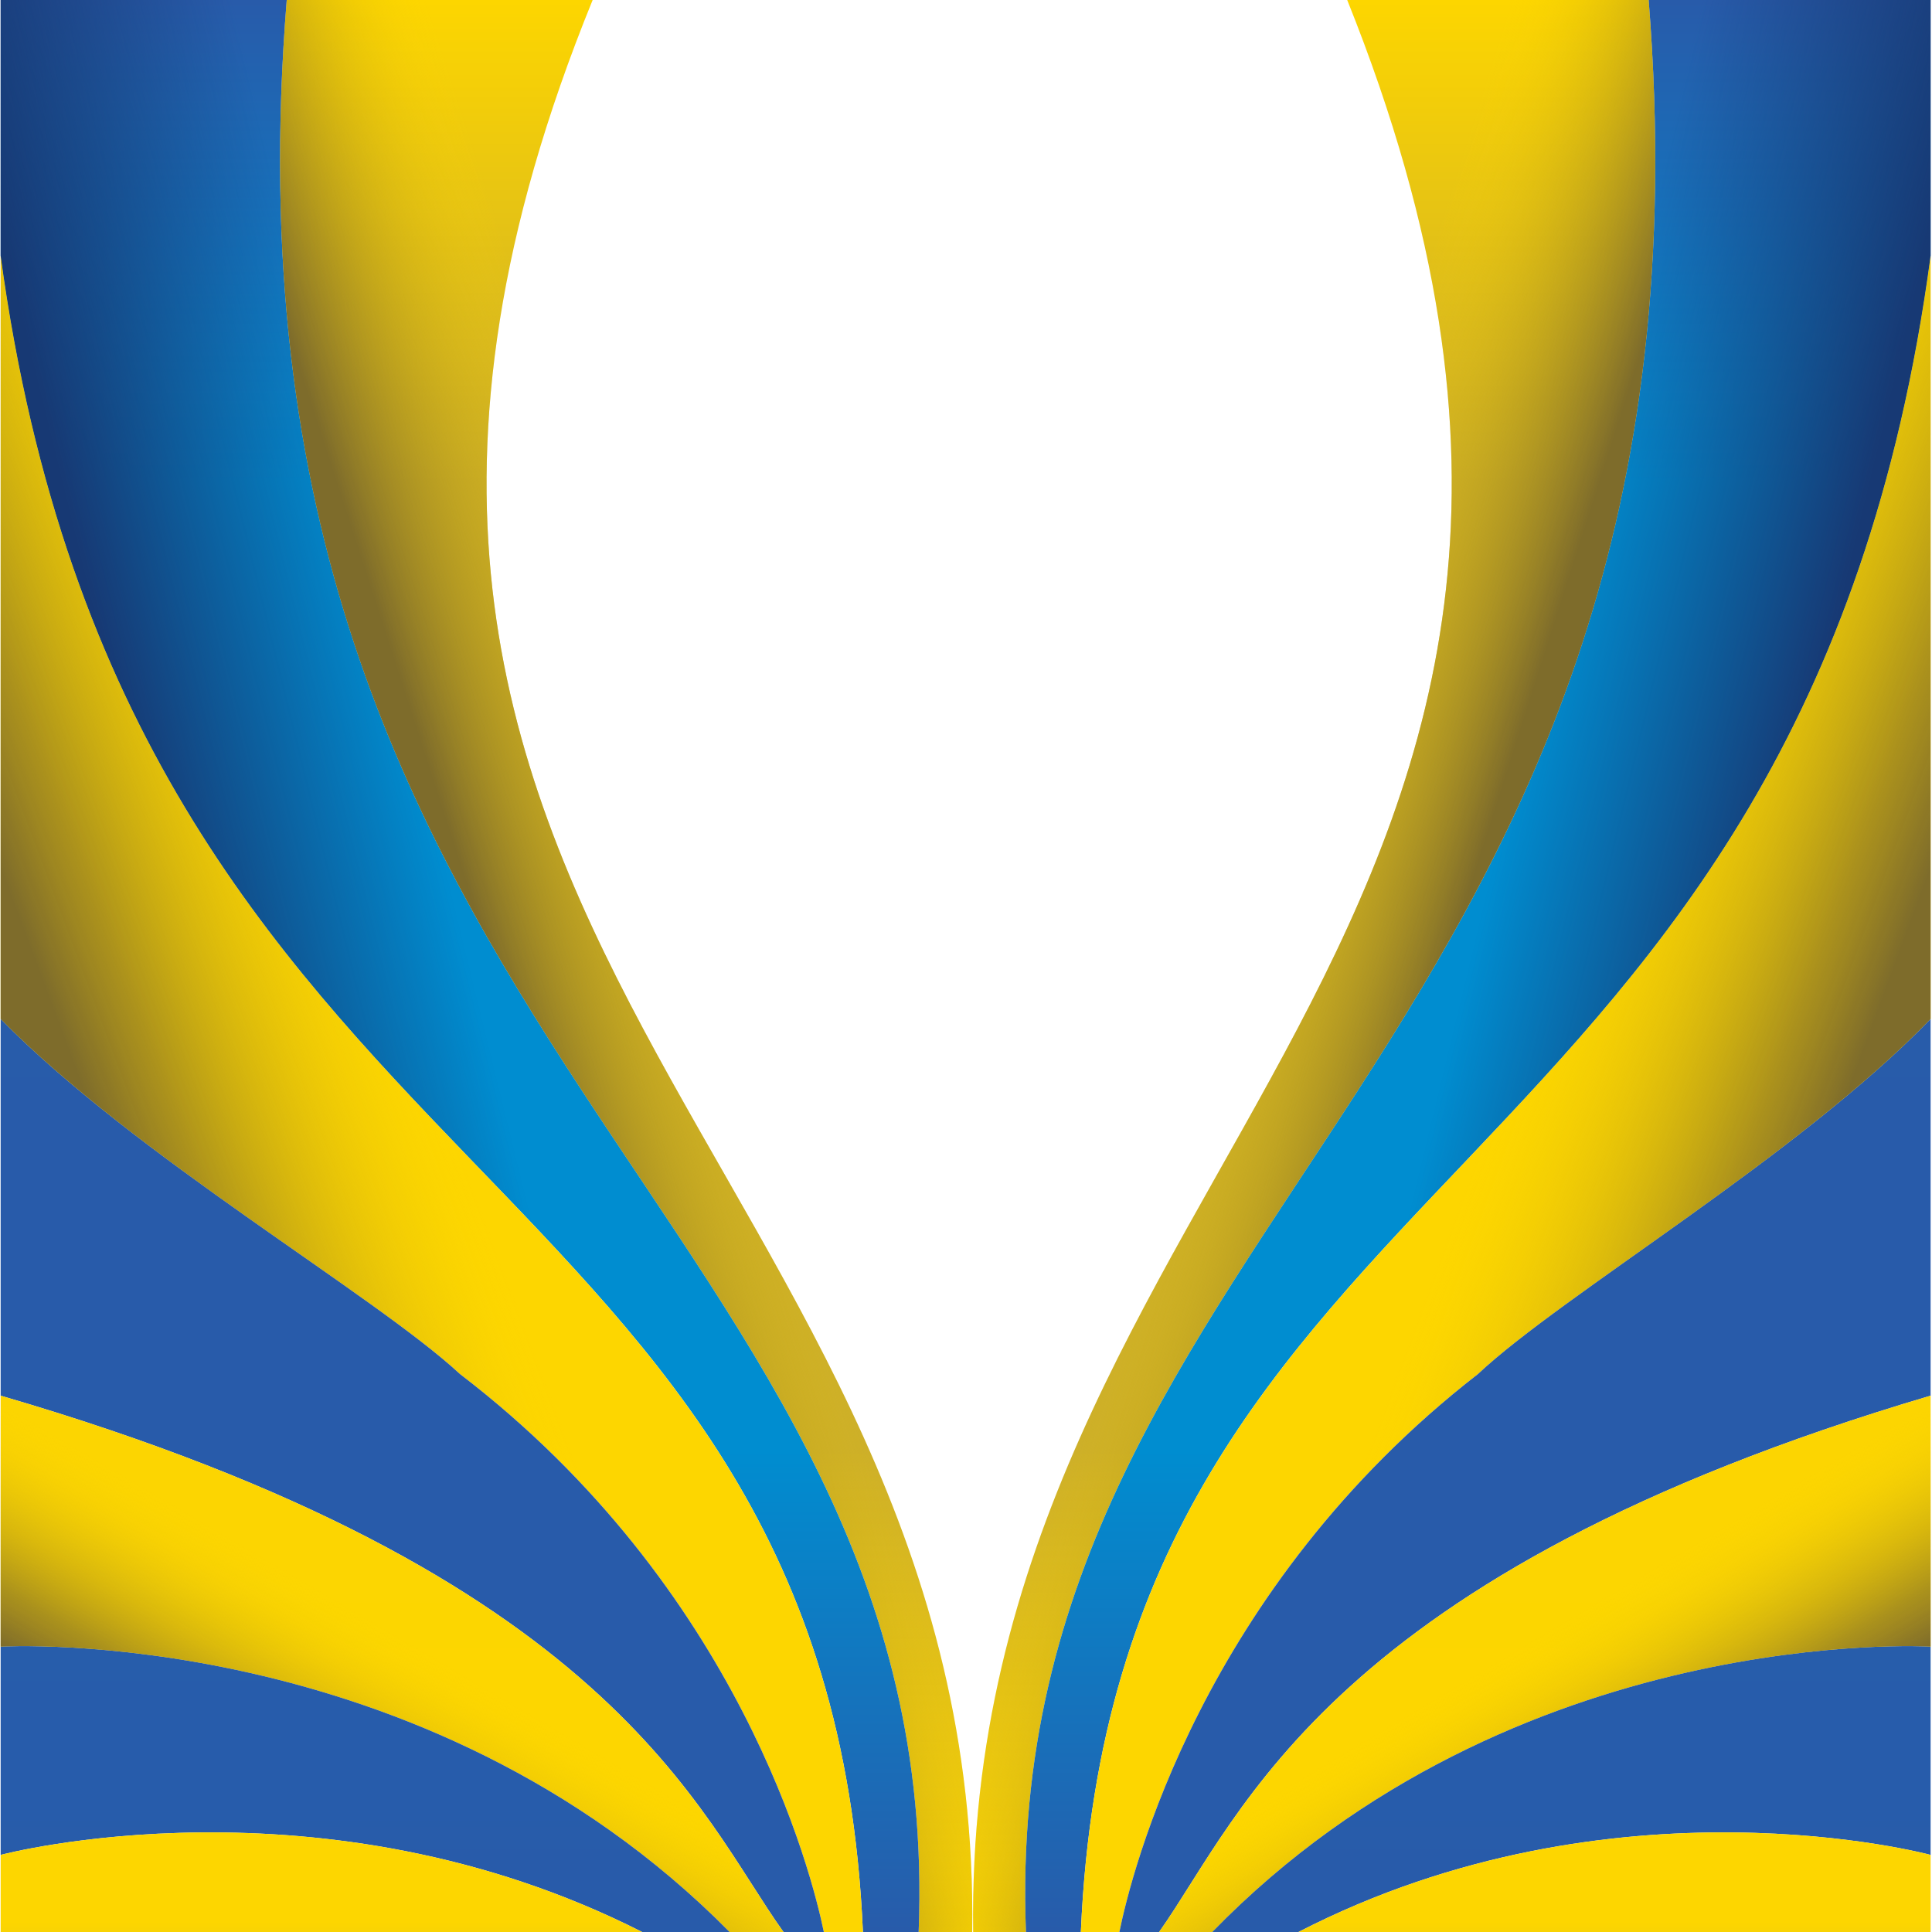 <svg width="1366" height="1366" fill="none" xmlns="http://www.w3.org/2000/svg"><path d="M419.026 0H202.737c-59.595 739.416 466.67 860.649 446.799 1366h37.853C694.893 822.204 149.142 662.545 419.026 0z" fill="url(#paint0_linear_2_3)"/><path d="M202.737 0H.459v180.788C91.418 850.473 585.935 813.098 610.127 1366h39.409C669.407 860.649 143.142 739.416 202.737 0z" fill="url(#paint1_linear_2_3)"/><path d="M.46 180.788v539.639c94.859 96.81 264.409 195.103 324.809 251.106C523.471 1123.31 573.936 1324.61 582.489 1366h27.638C585.935 813.098 91.418 850.473.459 180.788z" fill="url(#paint2_linear_2_3)"/><path d="M.46 720.427v266.37C433.02 1112.96 493.98 1282.47 553.96 1366h28.529c-8.553-41.39-59.018-242.69-257.22-394.467-60.4-56.003-229.95-154.296-324.81-251.106z" fill="url(#paint3_linear_2_3)"/><path d="M.46 1164.2s298.816-17.52 515.42 201.8h38.08c-59.98-83.53-120.94-253.04-553.5-379.203V1164.2z" fill="url(#paint4_linear_2_3)"/><path d="M.46 1164.2v147.3s226.766-60.56 453.55 54.5h61.87C299.276 1146.68.46 1164.2.46 1164.2z" fill="url(#paint5_linear_2_3)"/><path d="M.46 1311.5v54.5h453.55C227.226 1250.94.46 1311.5.46 1311.5z" fill="url(#paint6_linear_2_3)"/><path d="M419.026 0H202.737c-59.595 739.416 466.67 860.649 446.799 1366h37.853C694.893 822.204 149.142 662.545 419.026 0z" fill="url(#paint7_linear_2_3)"/><path d="M202.737 0H.459v180.788C91.418 850.473 585.935 813.098 610.127 1366h39.409C669.407 860.649 143.142 739.416 202.737 0z" fill="url(#paint8_linear_2_3)"/><path d="M.46 180.788v539.639c94.859 96.81 264.409 195.103 324.809 251.106C523.471 1123.31 573.936 1324.61 582.489 1366h27.638C585.935 813.098 91.418 850.473.459 180.788z" fill="url(#paint9_linear_2_3)"/><path d="M.46 720.427v266.37C433.02 1112.96 493.98 1282.47 553.96 1366h28.529c-8.553-41.39-59.018-242.69-257.22-394.467-60.4-56.003-229.95-154.296-324.81-251.106z" fill="url(#paint10_linear_2_3)"/><path d="M.46 1164.2v147.3s226.766-60.56 453.55 54.5h61.87C299.276 1146.68.46 1164.2.46 1164.2z" fill="url(#paint11_linear_2_3)"/><path d="M.46 1164.2s298.816-17.52 515.42 201.8h38.08c-59.98-83.53-120.94-253.04-553.5-379.203V1164.2z" fill="url(#paint12_linear_2_3)"/><path d="M952.531 0h213.139c58.73 739.416-459.875 860.649-440.294 1366h-37.301C680.68 822.204 1218.49 662.545 952.531 0z" fill="url(#paint13_linear_2_3)"/><path d="M1165.67 0h199.34v180.788C1275.37 850.473 788.052 813.098 764.212 1366h-38.836C705.795 860.649 1224.4 739.416 1165.67 0z" fill="url(#paint14_linear_2_3)"/><path d="M1365.01 180.788v539.639c-93.48 96.81-260.57 195.103-320.09 251.106C849.606 1123.31 799.876 1324.61 791.447 1366h-27.235c23.84-552.902 511.158-515.527 600.798-1185.212z" fill="url(#paint15_linear_2_3)"/><path d="M1365.01 720.427v266.37C938.741 1112.96 878.669 1282.47 819.562 1366h-28.114c8.429-41.39 58.159-242.69 253.472-394.467 59.52-56.003 226.61-154.296 320.09-251.106z" fill="url(#paint16_linear_2_3)"/><path d="M1365.01 1164.2s-294.47-17.52-507.922 201.8h-37.526c59.107-83.53 119.179-253.04 545.448-379.203V1164.2z" fill="url(#paint17_linear_2_3)"/><path d="M1365.01 1164.2v147.3s-223.47-60.56-446.954 54.5h-60.968c213.452-219.32 507.922-201.8 507.922-201.8z" fill="url(#paint18_linear_2_3)"/><path d="M1365.01 1311.5v54.5H918.056c223.484-115.06 446.954-54.5 446.954-54.5z" fill="url(#paint19_linear_2_3)"/><path d="M952.531 0h213.139c58.73 739.416-459.875 860.649-440.294 1366h-37.301C680.68 822.204 1218.49 662.545 952.531 0z" fill="url(#paint20_linear_2_3)"/><path d="M1165.67 0h199.34v180.788C1275.37 850.473 788.052 813.098 764.212 1366h-38.836C705.795 860.649 1224.4 739.416 1165.67 0z" fill="url(#paint21_linear_2_3)"/><path d="M1365.01 180.788v539.639c-93.48 96.81-260.57 195.103-320.09 251.106C849.606 1123.31 799.876 1324.61 791.447 1366h-27.235c23.84-552.902 511.158-515.527 600.798-1185.212z" fill="url(#paint22_linear_2_3)"/><path d="M1365.01 720.427v266.37C938.741 1112.96 878.669 1282.47 819.562 1366h-28.114c8.429-41.39 58.159-242.69 253.472-394.467 59.52-56.003 226.61-154.296 320.09-251.106z" fill="url(#paint23_linear_2_3)"/><path d="M1365.01 1164.2v147.3s-223.47-60.56-446.954 54.5h-60.968c213.452-219.32 507.922-201.8 507.922-201.8z" fill="url(#paint24_linear_2_3)"/><path d="M1365.01 1164.2s-294.47-17.52-507.922 201.8h-37.526c59.107-83.53 119.179-253.04 545.448-379.203V1164.2z" fill="url(#paint25_linear_2_3)"/><defs><linearGradient id="paint0_linear_2_3" x1="442.745" y1="1366" x2="442.745" y2="0" gradientUnits="userSpaceOnUse"><stop stop-color="#FDD600"/><stop offset=".25" stop-color="#C9AC2D"/><stop offset=".75" stop-color="#C9AC2D"/><stop offset="1" stop-color="#FDD600"/></linearGradient><linearGradient id="paint1_linear_2_3" x1="325.269" y1="1366" x2="325.269" y2="0" gradientUnits="userSpaceOnUse"><stop stop-color="#285BAA"/><stop offset=".25" stop-color="#008DD0"/><stop offset=".75" stop-color="#008DD0"/><stop offset="1" stop-color="#285BAA"/></linearGradient><linearGradient id="paint2_linear_2_3" x1="-266260" y1="1366" x2="-266260" y2="-813088" gradientUnits="userSpaceOnUse"><stop stop-color="#FDD600"/><stop offset=".25" stop-color="#C9AC2D"/><stop offset=".75" stop-color="#C9AC2D"/><stop offset="1" stop-color="#FDD600"/></linearGradient><linearGradient id="paint3_linear_2_3" x1="-258788" y1="1366" x2="-258788" y2="-240272" gradientUnits="userSpaceOnUse"><stop stop-color="#285BAA"/><stop offset=".25" stop-color="#008DD0"/><stop offset=".75" stop-color="#008DD0"/><stop offset="1" stop-color="#285BAA"/></linearGradient><linearGradient id="paint4_linear_2_3" x1="-250614" y1="1366" x2="-250614" y2="-82005.6" gradientUnits="userSpaceOnUse"><stop stop-color="#FDD600"/><stop offset=".25" stop-color="#C9AC2D"/><stop offset=".75" stop-color="#C9AC2D"/><stop offset="1" stop-color="#FDD600"/></linearGradient><linearGradient id="paint5_linear_2_3" x1="-238985" y1="1366" x2="-238985" y2="-22321.4" gradientUnits="userSpaceOnUse"><stop stop-color="#285BAA"/><stop offset=".25" stop-color="#008DD0"/><stop offset=".75" stop-color="#008DD0"/><stop offset="1" stop-color="#285BAA"/></linearGradient><linearGradient id="paint6_linear_2_3" x1="227.243" y1="1632.11" x2="227.243" y2="1358.62" gradientUnits="userSpaceOnUse"><stop stop-color="#FEE483"/><stop offset=".31" stop-color="#C9AC2D"/><stop offset=".65" stop-color="#C9AC2D"/><stop offset="1" stop-color="#FDD600"/></linearGradient><linearGradient id="paint7_linear_2_3" x1="357.734" y1="710.51" x2="660.856" y2="612.277" gradientUnits="userSpaceOnUse"><stop stop-color="#7E6C2B"/><stop offset=".52" stop-color="#FCD602" stop-opacity="0"/></linearGradient><linearGradient id="paint8_linear_2_3" x1="100.549" y1="736.45" x2="371.896" y2="669.994" gradientUnits="userSpaceOnUse"><stop offset=".14" stop-color="#173974"/><stop offset=".85" stop-color="#173974" stop-opacity="0"/></linearGradient><linearGradient id="paint9_linear_2_3" x1="89.371" y1="851.87" x2="330.393" y2="761.774" gradientUnits="userSpaceOnUse"><stop stop-color="#7E6C2B"/><stop offset=".21" stop-color="#978123" stop-opacity=".8"/><stop offset=".67" stop-color="#D7B70E" stop-opacity=".29"/><stop offset=".91" stop-color="#FCD602" stop-opacity="0"/></linearGradient><linearGradient id="paint10_linear_2_3" x1="-302946" y1="-76432" x2="-219313" y2="-142658" gradientUnits="userSpaceOnUse"><stop offset=".14" stop-color="#173974"/><stop offset=".85" stop-color="#173974" stop-opacity="0"/></linearGradient><linearGradient id="paint11_linear_2_3" x1="-263905" y1="8581.98" x2="-258386" y2="-18835.9" gradientUnits="userSpaceOnUse"><stop offset=".14" stop-color="#173974"/><stop offset=".85" stop-color="#173974" stop-opacity="0"/></linearGradient><linearGradient id="paint12_linear_2_3" x1="210.608" y1="1286.64" x2="285.539" y2="1159.05" gradientUnits="userSpaceOnUse"><stop stop-color="#7E6C2B"/><stop offset=".24" stop-color="#978123" stop-opacity=".8"/><stop offset=".73" stop-color="#D7B70E" stop-opacity=".29"/><stop offset="1" stop-color="#FCD602" stop-opacity="0"/></linearGradient><linearGradient id="paint13_linear_2_3" x1="929.157" y1="1366" x2="929.157" y2="0" gradientUnits="userSpaceOnUse"><stop stop-color="#FDD600"/><stop offset=".25" stop-color="#C9AC2D"/><stop offset=".75" stop-color="#C9AC2D"/><stop offset="1" stop-color="#FDD600"/></linearGradient><linearGradient id="paint14_linear_2_3" x1="1044.92" y1="1366" x2="1044.92" y2="0" gradientUnits="userSpaceOnUse"><stop stop-color="#285BAA"/><stop offset=".25" stop-color="#008DD0"/><stop offset=".75" stop-color="#008DD0"/><stop offset="1" stop-color="#285BAA"/></linearGradient><linearGradient id="paint15_linear_2_3" x1="263749" y1="1366" x2="263749" y2="-813088" gradientUnits="userSpaceOnUse"><stop stop-color="#FDD600"/><stop offset=".25" stop-color="#C9AC2D"/><stop offset=".75" stop-color="#C9AC2D"/><stop offset="1" stop-color="#FDD600"/></linearGradient><linearGradient id="paint16_linear_2_3" x1="256386" y1="1366" x2="256386" y2="-240272" gradientUnits="userSpaceOnUse"><stop stop-color="#285BAA"/><stop offset=".25" stop-color="#008DD0"/><stop offset=".75" stop-color="#008DD0"/><stop offset="1" stop-color="#285BAA"/></linearGradient><linearGradient id="paint17_linear_2_3" x1="248331" y1="1366" x2="248331" y2="-82005.6" gradientUnits="userSpaceOnUse"><stop stop-color="#FDD600"/><stop offset=".25" stop-color="#C9AC2D"/><stop offset=".75" stop-color="#C9AC2D"/><stop offset="1" stop-color="#FDD600"/></linearGradient><linearGradient id="paint18_linear_2_3" x1="236871" y1="1366" x2="236871" y2="-22321.4" gradientUnits="userSpaceOnUse"><stop stop-color="#285BAA"/><stop offset=".25" stop-color="#008DD0"/><stop offset=".75" stop-color="#008DD0"/><stop offset="1" stop-color="#285BAA"/></linearGradient><linearGradient id="paint19_linear_2_3" x1="1141.52" y1="1632.11" x2="1141.52" y2="1358.62" gradientUnits="userSpaceOnUse"><stop stop-color="#FEE483"/><stop offset=".31" stop-color="#C9AC2D"/><stop offset=".65" stop-color="#C9AC2D"/><stop offset="1" stop-color="#FDD600"/></linearGradient><linearGradient id="paint20_linear_2_3" x1="1012.93" y1="710.51" x2="713.399" y2="614.853" gradientUnits="userSpaceOnUse"><stop stop-color="#7E6C2B"/><stop offset=".52" stop-color="#FCD602" stop-opacity="0"/></linearGradient><linearGradient id="paint21_linear_2_3" x1="1266.37" y1="736.45" x2="998.538" y2="671.809" gradientUnits="userSpaceOnUse"><stop offset=".14" stop-color="#173974"/><stop offset=".85" stop-color="#173974" stop-opacity="0"/></linearGradient><linearGradient id="paint22_linear_2_3" x1="1277.39" y1="851.87" x2="1039.03" y2="764.067" gradientUnits="userSpaceOnUse"><stop stop-color="#7E6C2B"/><stop offset=".21" stop-color="#978123" stop-opacity=".8"/><stop offset=".67" stop-color="#D7B70E" stop-opacity=".29"/><stop offset=".91" stop-color="#FCD602" stop-opacity="0"/></linearGradient><linearGradient id="paint23_linear_2_3" x1="299902" y1="-76432" x2="216558" y2="-141469" gradientUnits="userSpaceOnUse"><stop offset=".14" stop-color="#173974"/><stop offset=".85" stop-color="#173974" stop-opacity="0"/></linearGradient><linearGradient id="paint24_linear_2_3" x1="261429" y1="8581.98" x2="255835" y2="-18804.1" gradientUnits="userSpaceOnUse"><stop offset=".14" stop-color="#173974"/><stop offset=".85" stop-color="#173974" stop-opacity="0"/></linearGradient><linearGradient id="paint25_linear_2_3" x1="1157.92" y1="1286.64" x2="1082.45" y2="1160.02" gradientUnits="userSpaceOnUse"><stop stop-color="#7E6C2B"/><stop offset=".24" stop-color="#978123" stop-opacity=".8"/><stop offset=".73" stop-color="#D7B70E" stop-opacity=".29"/><stop offset="1" stop-color="#FCD602" stop-opacity="0"/></linearGradient></defs></svg>